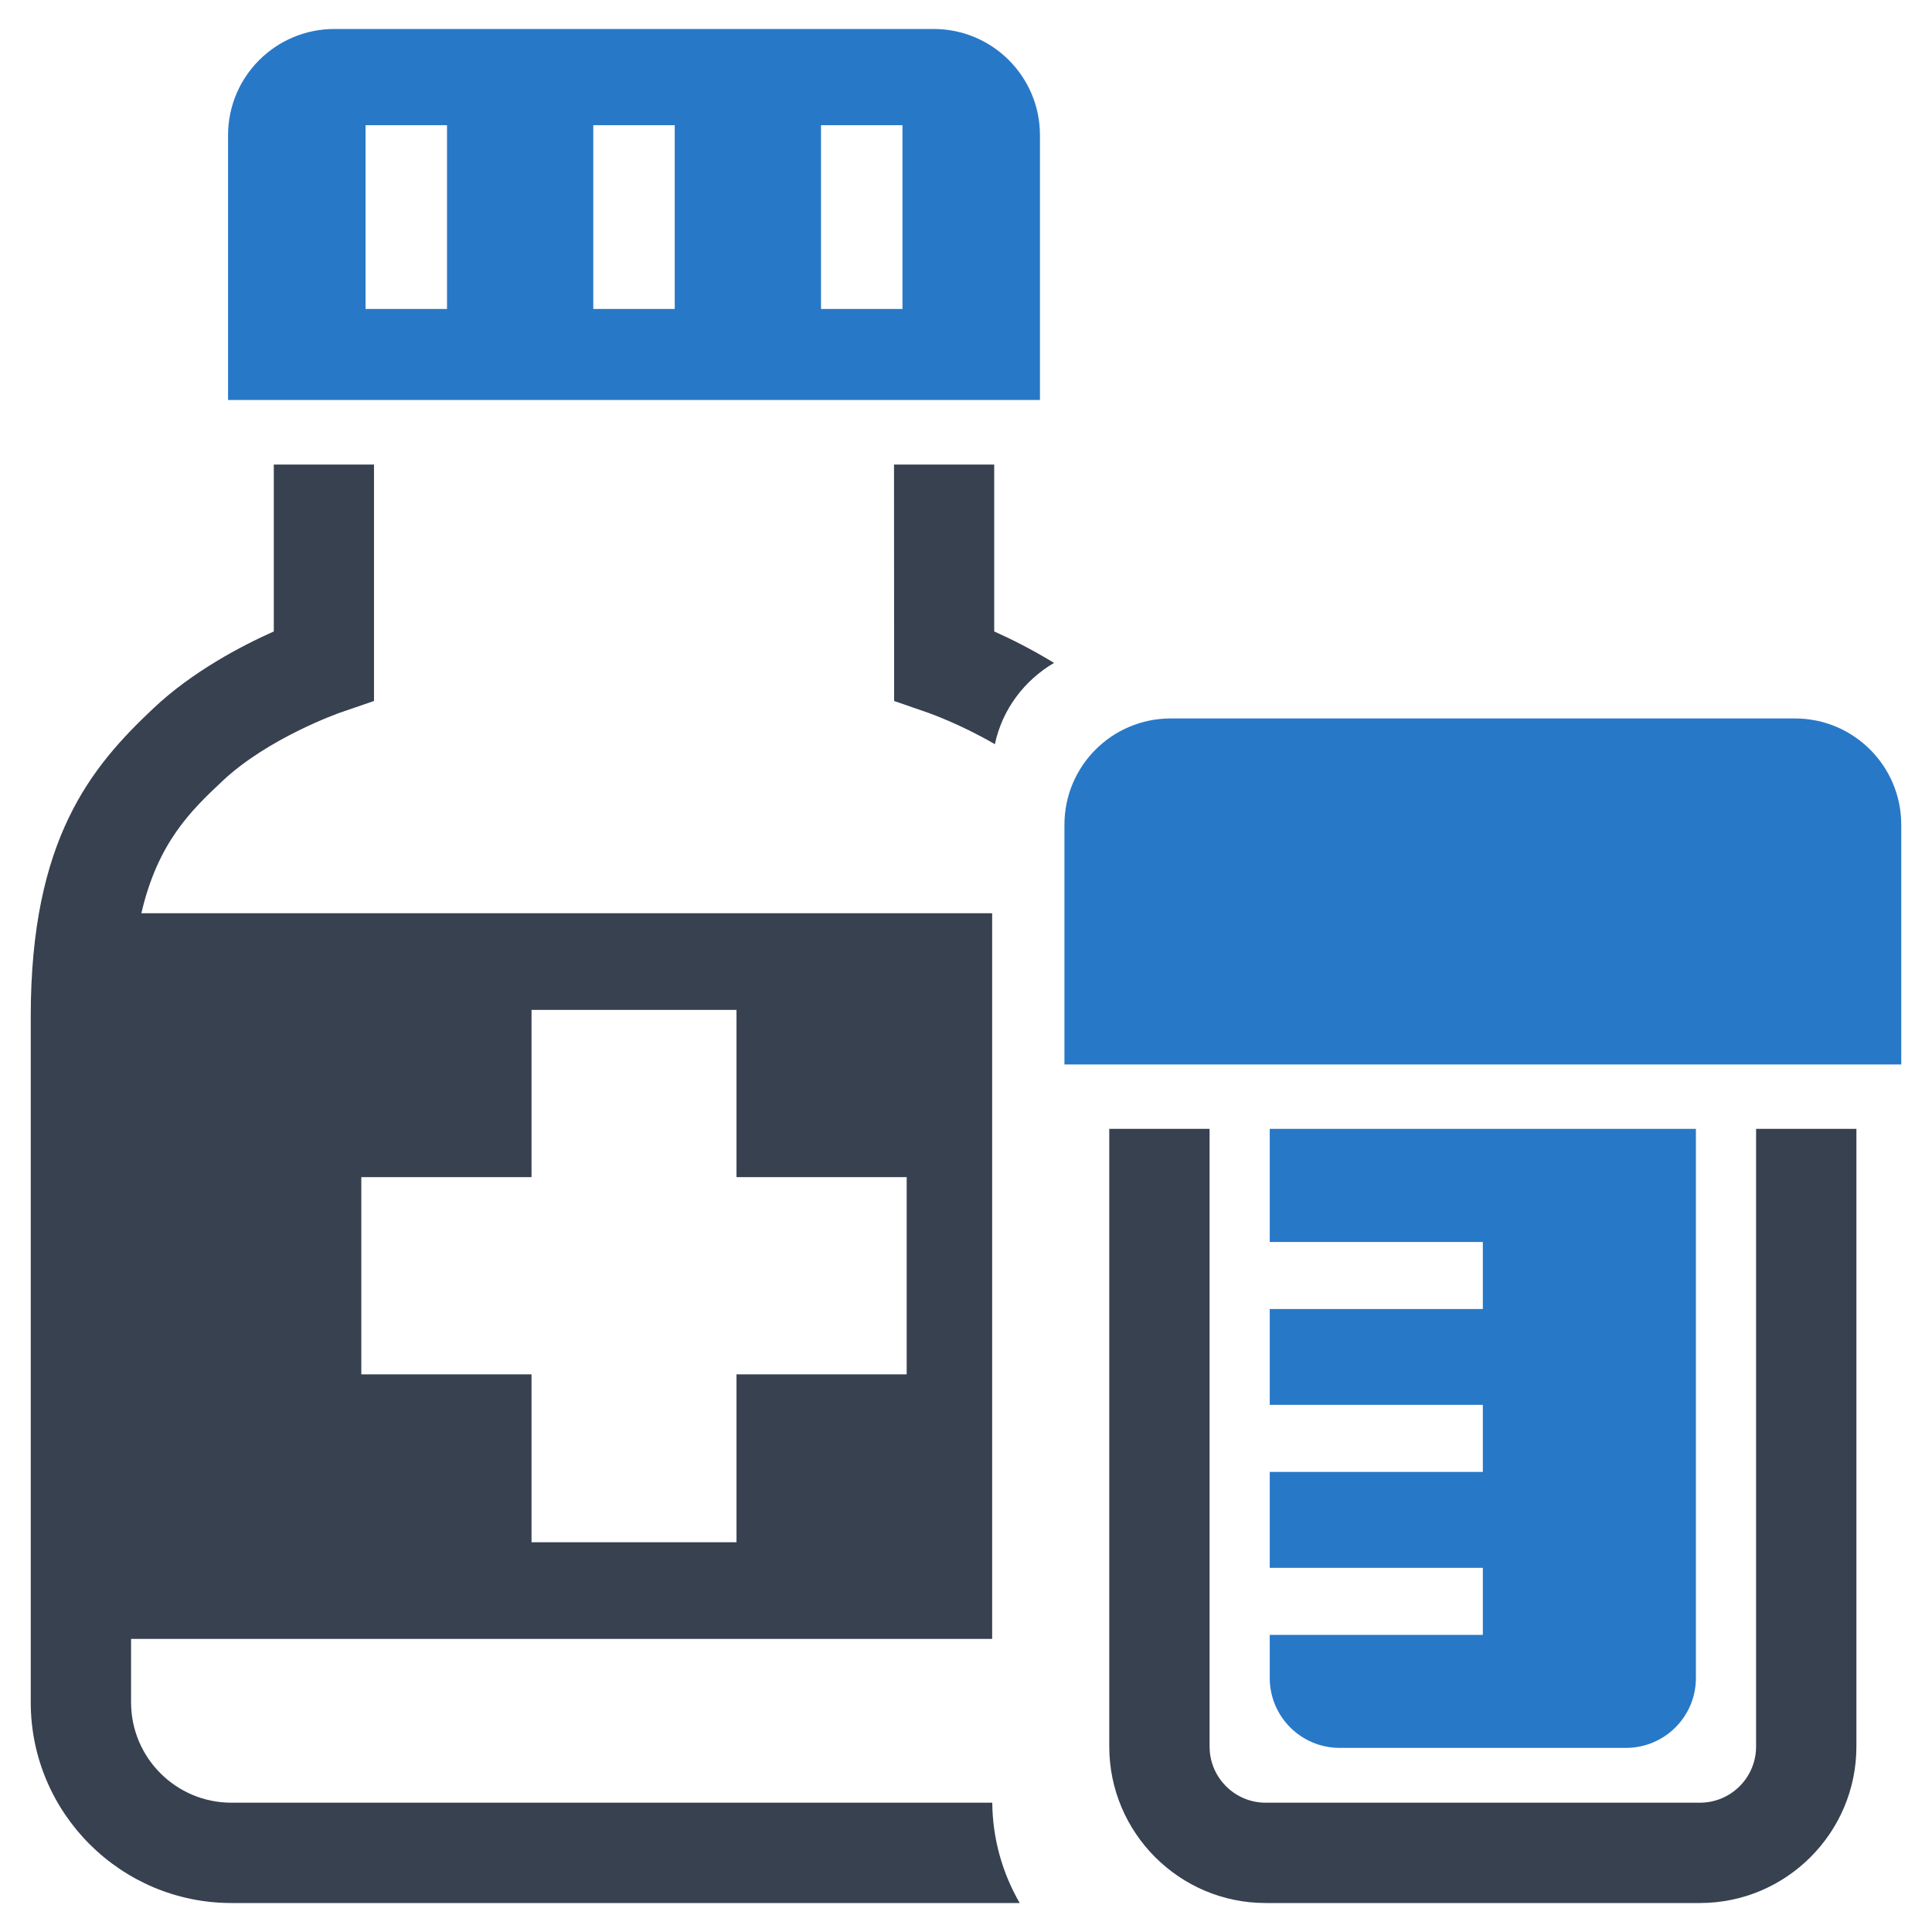 <?xml version="1.0" encoding="utf-8"?>
<!-- Generator: Adobe Illustrator 16.0.0, SVG Export Plug-In . SVG Version: 6.00 Build 0)  -->
<!DOCTYPE svg PUBLIC "-//W3C//DTD SVG 1.1//EN" "http://www.w3.org/Graphics/SVG/1.1/DTD/svg11.dtd">
<svg version="1.1" id="Layer_1" xmlns="http://www.w3.org/2000/svg" xmlns:xlink="http://www.w3.org/1999/xlink" x="0px" y="0px"
	 width="256px" height="256px" viewBox="0 0 256 256" enable-background="new 0 0 256 256" xml:space="preserve">
<g>
	<g>
		<path fill="#2878C8" d="M251.926,141.047H141.043v-31.766c0-7.777,6.305-14.082,14.078-14.082h82.723
			c7.777,0,14.082,6.305,14.082,14.082V141.047z"/>
	</g>
	<g>
		<path fill="#374150" d="M225.25,252.16h-57.547c-11.43,0-20.719-9.309-20.719-20.734v-81.844h13.293v81.844
			c0,4.105,3.332,7.441,7.426,7.441h57.547c4.109,0,7.441-3.336,7.441-7.441v-81.844h13.293v81.844
			C245.984,242.852,236.68,252.16,225.25,252.16z"/>
	</g>
	<g>
		<path fill="#2878C8" d="M168.246,149.582v14.988h28.238v8.883h-28.238v12.699h28.238v8.883h-28.238v12.715h28.238v8.883h-28.238
			v5.699c0,5.137,4.156,9.273,9.277,9.273h37.922c5.121,0,9.273-4.137,9.273-9.273v-72.75H168.246z"/>
	</g>
	<g>
		<path fill="#2878C8" d="M123.719,3.84H44.316c-7.793,0-14.098,6.305-14.098,14.078v35.086h107.582V17.918
			C137.801,10.145,131.492,3.84,123.719,3.84z M59.23,40.941H48.438V16.586H59.23V40.941z M89.406,40.941H78.613V16.586h10.793
			V40.941z M119.582,40.941h-10.793V16.586h10.793V40.941z"/>
	</g>
	<g>
		<path fill="#374150" d="M122.93,94.426c0.063,0.016,4.289,1.5,8.898,4.184c0.969-4.605,3.895-8.457,7.836-10.773
			c-2.91-1.773-5.715-3.184-7.926-4.168V61.555h-13.277l0.016,31.328L122.93,94.426z"/>
		<path fill="#374150" d="M131.48,238.867H30.66c-7.336,0-13.293-5.957-13.293-13.293v-8.41h114.098v-71.371v-10.367v-14.414H18.73
			c2.184-9.426,6.656-13.672,10.73-17.508c6.094-5.742,15.52-9.047,15.613-9.078l4.484-1.543V61.555H36.281v22.113
			c-4.273,1.906-10.789,5.316-15.93,10.168c-8.227,7.746-16.277,17.277-16.277,40.816v90.922c0,14.656,11.93,26.586,26.586,26.586
			h104.457C132.844,248.234,131.523,243.699,131.48,238.867z M47.875,155.977H70.43v-22.16h27.16v22.16h22.551v26.129H97.59v22.25
			H70.43v-22.25H47.875V155.977z"/>
	</g>
</g>
</svg>
